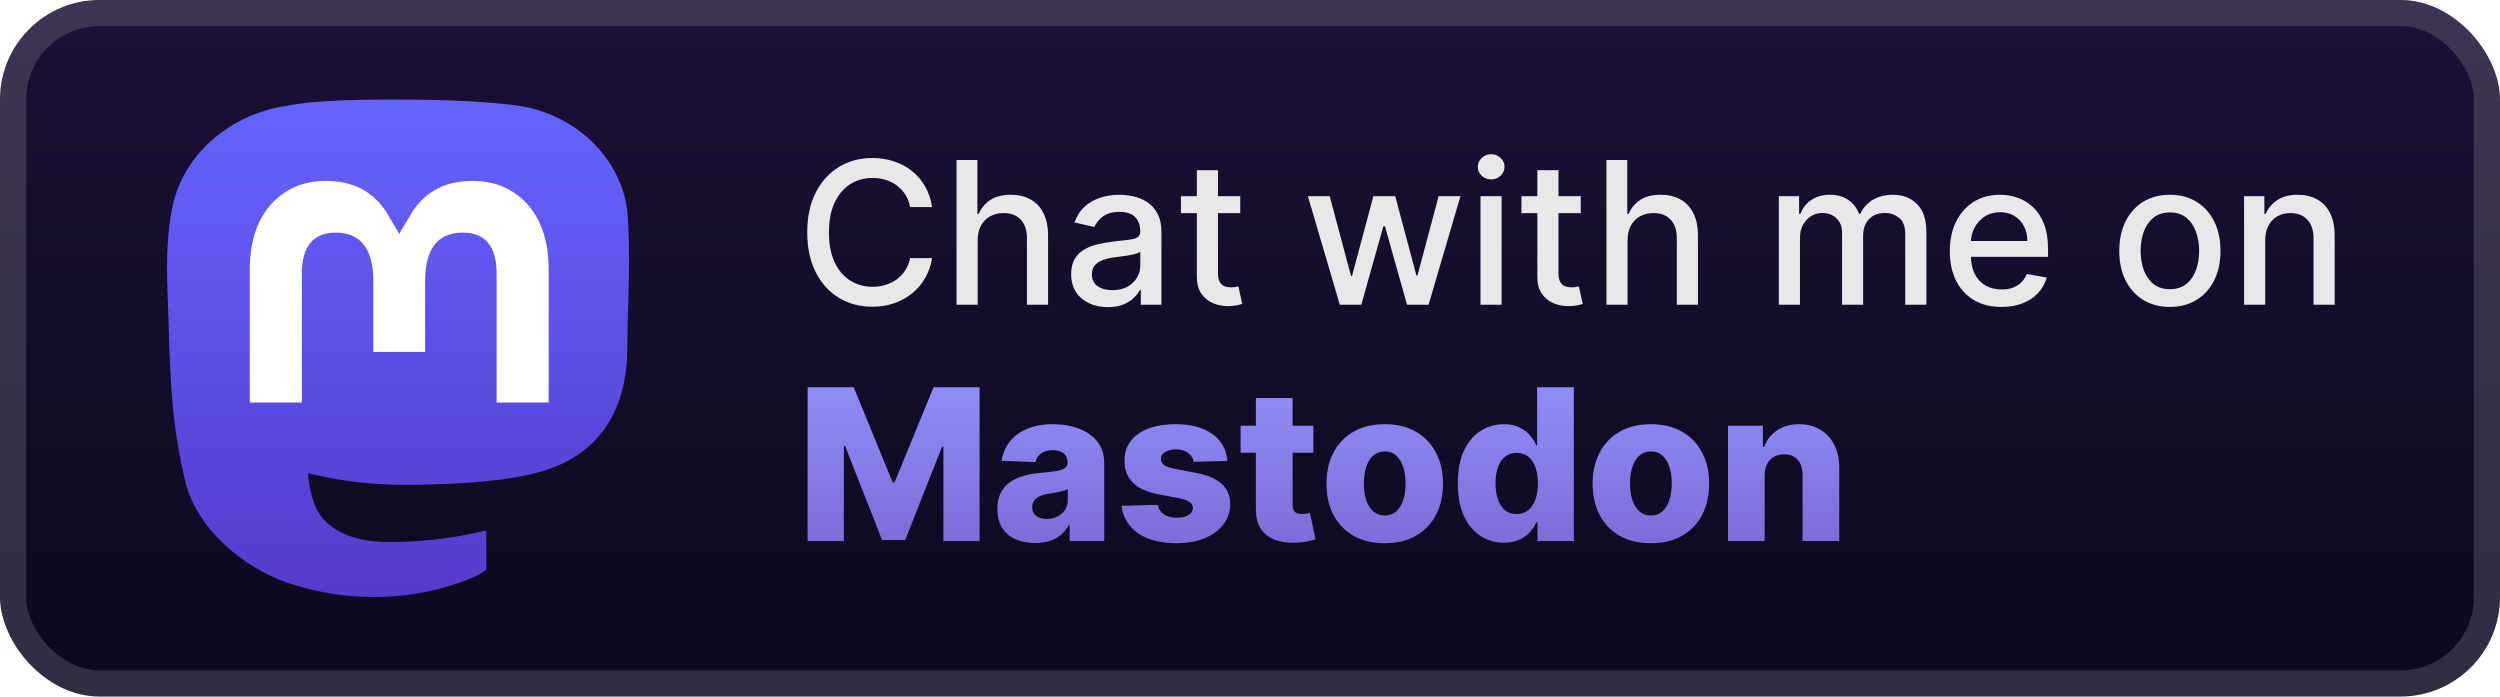 <svg width="201" height="56" viewBox="0 0 201 56" fill="none" xmlns="http://www.w3.org/2000/svg">
<rect x="-0" y="-0" width="201" height="56" rx="8" fill="url(#paint0_linear_28_903)"/>
<g filter="url(#filter0_d_28_903)">
<path d="M50.422 16.855C49.849 12.558 46.143 9.171 41.749 8.514C41.008 8.403 38.2 8 31.694 8H31.645C25.138 8 23.741 8.403 23 8.514C18.729 9.152 14.828 12.196 13.882 16.544C13.427 18.686 13.378 21.061 13.463 23.238C13.583 26.362 13.607 29.48 13.887 32.59C14.081 34.657 14.42 36.706 14.9 38.724C15.8 42.451 19.442 45.553 23.009 46.818C26.829 48.138 30.937 48.357 34.873 47.451C35.306 47.349 35.734 47.231 36.156 47.096C37.113 46.789 38.234 46.446 39.058 45.842C39.069 45.834 39.078 45.823 39.085 45.81C39.092 45.797 39.095 45.783 39.096 45.769V42.755C39.096 42.742 39.092 42.729 39.087 42.717C39.081 42.705 39.072 42.694 39.062 42.686C39.052 42.678 39.04 42.672 39.027 42.669C39.014 42.666 39.001 42.667 38.988 42.67C36.466 43.278 33.882 43.583 31.289 43.579C26.827 43.579 25.627 41.439 25.283 40.548C25.007 39.778 24.832 38.975 24.762 38.159C24.761 38.145 24.763 38.132 24.769 38.119C24.774 38.106 24.783 38.096 24.793 38.087C24.804 38.078 24.816 38.072 24.829 38.069C24.843 38.066 24.856 38.066 24.87 38.07C27.349 38.675 29.891 38.98 32.442 38.979C33.056 38.979 33.668 38.979 34.281 38.963C36.847 38.89 39.551 38.757 42.075 38.259C42.138 38.246 42.201 38.235 42.255 38.219C46.237 37.446 50.026 35.021 50.411 28.88C50.425 28.638 50.461 26.347 50.461 26.096C50.463 25.244 50.733 20.048 50.422 16.855Z" fill="url(#paint1_linear_28_903)"/>
<path d="M44.114 21.684V32.361H39.927V21.999C39.927 19.817 39.027 18.704 37.198 18.704C35.186 18.704 34.179 20.021 34.179 22.62V28.293H30.017V22.62C30.017 20.021 29.008 18.704 26.996 18.704C25.177 18.704 24.269 19.817 24.269 21.999V32.361H20.084V21.684C20.084 19.502 20.635 17.769 21.737 16.485C22.874 15.203 24.366 14.545 26.217 14.545C28.36 14.545 29.979 15.377 31.059 17.041L32.1 18.808L33.144 17.041C34.224 15.377 35.843 14.545 37.982 14.545C39.832 14.545 41.323 15.203 42.464 16.485C43.565 17.768 44.115 19.501 44.114 21.684Z" fill="white"/>
</g>
<g filter="url(#filter1_d_28_903)">
<path d="M74.943 16.648H73.17C73.102 16.269 72.975 15.935 72.789 15.648C72.604 15.36 72.376 15.115 72.108 14.915C71.839 14.714 71.537 14.562 71.204 14.46C70.875 14.358 70.524 14.307 70.153 14.307C69.483 14.307 68.882 14.475 68.352 14.812C67.825 15.149 67.409 15.644 67.102 16.295C66.799 16.947 66.647 17.742 66.647 18.682C66.647 19.628 66.799 20.428 67.102 21.079C67.409 21.731 67.827 22.223 68.358 22.557C68.888 22.89 69.484 23.057 70.147 23.057C70.515 23.057 70.863 23.007 71.193 22.909C71.526 22.807 71.827 22.657 72.096 22.46C72.365 22.263 72.592 22.023 72.778 21.738C72.967 21.451 73.098 21.121 73.17 20.75L74.943 20.755C74.848 21.327 74.664 21.854 74.392 22.335C74.123 22.812 73.776 23.225 73.352 23.574C72.931 23.918 72.45 24.185 71.909 24.375C71.367 24.564 70.776 24.659 70.136 24.659C69.128 24.659 68.231 24.42 67.443 23.943C66.655 23.462 66.034 22.774 65.579 21.88C65.128 20.986 64.903 19.92 64.903 18.682C64.903 17.439 65.13 16.373 65.585 15.483C66.039 14.589 66.661 13.903 67.448 13.426C68.236 12.945 69.132 12.704 70.136 12.704C70.753 12.704 71.329 12.793 71.863 12.971C72.401 13.146 72.884 13.403 73.312 13.744C73.74 14.081 74.094 14.494 74.375 14.983C74.655 15.468 74.844 16.023 74.943 16.648ZM78.606 19.318V24.5H76.907V12.863H78.583V17.193H78.691C78.896 16.723 79.208 16.35 79.629 16.074C80.049 15.797 80.599 15.659 81.277 15.659C81.875 15.659 82.398 15.782 82.845 16.028C83.296 16.274 83.644 16.642 83.89 17.13C84.14 17.615 84.265 18.221 84.265 18.949V24.5H82.566V19.153C82.566 18.513 82.402 18.017 82.072 17.665C81.743 17.308 81.284 17.13 80.697 17.13C80.296 17.13 79.936 17.216 79.618 17.386C79.303 17.557 79.055 17.807 78.873 18.136C78.695 18.462 78.606 18.856 78.606 19.318ZM89.072 24.693C88.519 24.693 88.019 24.591 87.572 24.386C87.125 24.178 86.771 23.877 86.51 23.483C86.252 23.089 86.123 22.606 86.123 22.034C86.123 21.541 86.218 21.136 86.407 20.818C86.597 20.5 86.852 20.248 87.174 20.062C87.496 19.877 87.856 19.736 88.254 19.642C88.652 19.547 89.057 19.475 89.47 19.426C89.993 19.365 90.417 19.316 90.743 19.278C91.068 19.236 91.305 19.17 91.453 19.079C91.6 18.988 91.674 18.841 91.674 18.636V18.596C91.674 18.1 91.534 17.716 91.254 17.443C90.977 17.17 90.564 17.034 90.015 17.034C89.443 17.034 88.993 17.161 88.663 17.415C88.337 17.665 88.112 17.943 87.987 18.25L86.39 17.886C86.58 17.356 86.856 16.928 87.22 16.602C87.587 16.273 88.01 16.034 88.487 15.886C88.964 15.735 89.466 15.659 89.993 15.659C90.341 15.659 90.71 15.7 91.1 15.784C91.494 15.863 91.862 16.011 92.203 16.227C92.547 16.443 92.83 16.752 93.049 17.153C93.269 17.551 93.379 18.068 93.379 18.704V24.5H91.72V23.307H91.652C91.542 23.526 91.377 23.742 91.157 23.954C90.938 24.166 90.655 24.343 90.311 24.483C89.966 24.623 89.553 24.693 89.072 24.693ZM89.441 23.329C89.911 23.329 90.313 23.236 90.646 23.051C90.983 22.865 91.239 22.623 91.413 22.324C91.591 22.021 91.68 21.697 91.68 21.352V20.227C91.619 20.288 91.502 20.344 91.328 20.398C91.157 20.447 90.962 20.49 90.743 20.528C90.523 20.562 90.309 20.594 90.1 20.625C89.892 20.651 89.718 20.674 89.578 20.693C89.248 20.735 88.947 20.805 88.674 20.903C88.405 21.002 88.189 21.144 88.027 21.329C87.868 21.511 87.788 21.753 87.788 22.057C87.788 22.477 87.943 22.795 88.254 23.011C88.564 23.223 88.96 23.329 89.441 23.329ZM99.716 15.773V17.136H94.948V15.773H99.716ZM96.227 13.682H97.926V21.937C97.926 22.267 97.975 22.515 98.073 22.682C98.172 22.844 98.299 22.956 98.454 23.017C98.613 23.074 98.786 23.102 98.971 23.102C99.108 23.102 99.227 23.093 99.329 23.074C99.431 23.055 99.511 23.04 99.568 23.028L99.875 24.432C99.776 24.469 99.636 24.507 99.454 24.545C99.272 24.587 99.045 24.61 98.772 24.613C98.325 24.621 97.909 24.541 97.522 24.375C97.136 24.208 96.823 23.951 96.585 23.602C96.346 23.253 96.227 22.816 96.227 22.29V13.682ZM107.721 24.5L105.153 15.773H106.909L108.619 22.182H108.704L110.42 15.773H112.176L113.88 22.153H113.966L115.664 15.773H117.42L114.858 24.5H113.125L111.352 18.199H111.221L109.448 24.5H107.721ZM119.032 24.5V15.773H120.731V24.5H119.032ZM119.89 14.426C119.595 14.426 119.341 14.327 119.129 14.13C118.921 13.93 118.816 13.691 118.816 13.415C118.816 13.134 118.921 12.896 119.129 12.699C119.341 12.498 119.595 12.398 119.89 12.398C120.186 12.398 120.438 12.498 120.646 12.699C120.858 12.896 120.964 13.134 120.964 13.415C120.964 13.691 120.858 13.93 120.646 14.13C120.438 14.327 120.186 14.426 119.89 14.426ZM127.091 15.773V17.136H122.323V15.773H127.091ZM123.602 13.682H125.301V21.937C125.301 22.267 125.35 22.515 125.448 22.682C125.547 22.844 125.674 22.956 125.829 23.017C125.988 23.074 126.161 23.102 126.346 23.102C126.483 23.102 126.602 23.093 126.704 23.074C126.806 23.055 126.886 23.04 126.943 23.028L127.25 24.432C127.151 24.469 127.011 24.507 126.829 24.545C126.647 24.587 126.42 24.61 126.147 24.613C125.7 24.621 125.284 24.541 124.897 24.375C124.511 24.208 124.198 23.951 123.96 23.602C123.721 23.253 123.602 22.816 123.602 22.29V13.682ZM130.856 19.318V24.5H129.157V12.863H130.833V17.193H130.941C131.146 16.723 131.458 16.35 131.879 16.074C132.299 15.797 132.849 15.659 133.527 15.659C134.125 15.659 134.648 15.782 135.095 16.028C135.546 16.274 135.894 16.642 136.14 17.13C136.39 17.615 136.515 18.221 136.515 18.949V24.5H134.816V19.153C134.816 18.513 134.652 18.017 134.322 17.665C133.993 17.308 133.534 17.13 132.947 17.13C132.546 17.13 132.186 17.216 131.868 17.386C131.553 17.557 131.305 17.807 131.123 18.136C130.945 18.462 130.856 18.856 130.856 19.318ZM143.017 24.5V15.773H144.647V17.193H144.755C144.937 16.712 145.234 16.337 145.647 16.068C146.06 15.795 146.555 15.659 147.13 15.659C147.714 15.659 148.202 15.795 148.596 16.068C148.994 16.341 149.287 16.716 149.477 17.193H149.568C149.776 16.727 150.108 16.356 150.562 16.079C151.017 15.799 151.558 15.659 152.187 15.659C152.979 15.659 153.625 15.907 154.125 16.403C154.628 16.899 154.88 17.648 154.88 18.648V24.5H153.181V18.807C153.181 18.216 153.02 17.788 152.698 17.523C152.377 17.257 151.992 17.125 151.545 17.125C150.992 17.125 150.562 17.295 150.255 17.636C149.948 17.973 149.795 18.407 149.795 18.937V24.5H148.102V18.699C148.102 18.225 147.954 17.845 147.659 17.557C147.363 17.269 146.979 17.125 146.505 17.125C146.183 17.125 145.886 17.21 145.613 17.38C145.344 17.547 145.127 17.78 144.96 18.079C144.797 18.378 144.716 18.725 144.716 19.119V24.5H143.017ZM160.919 24.676C160.059 24.676 159.318 24.492 158.697 24.125C158.08 23.753 157.602 23.233 157.265 22.562C156.932 21.888 156.765 21.098 156.765 20.193C156.765 19.299 156.932 18.511 157.265 17.829C157.602 17.148 158.072 16.615 158.674 16.233C159.28 15.85 159.989 15.659 160.799 15.659C161.292 15.659 161.769 15.74 162.231 15.903C162.693 16.066 163.108 16.322 163.475 16.67C163.843 17.019 164.133 17.471 164.345 18.028C164.557 18.581 164.663 19.253 164.663 20.045V20.648H157.725V19.375H162.998C162.998 18.928 162.907 18.532 162.725 18.187C162.544 17.839 162.288 17.564 161.958 17.363C161.633 17.163 161.25 17.062 160.811 17.062C160.333 17.062 159.917 17.18 159.561 17.415C159.208 17.646 158.936 17.949 158.743 18.324C158.553 18.695 158.458 19.098 158.458 19.534V20.528C158.458 21.111 158.561 21.608 158.765 22.017C158.974 22.426 159.263 22.738 159.635 22.954C160.006 23.166 160.439 23.273 160.936 23.273C161.258 23.273 161.551 23.227 161.816 23.136C162.082 23.041 162.311 22.901 162.504 22.716C162.697 22.53 162.845 22.301 162.947 22.028L164.555 22.318C164.426 22.791 164.195 23.206 163.862 23.562C163.532 23.915 163.118 24.189 162.618 24.386C162.121 24.579 161.555 24.676 160.919 24.676ZM174.458 24.676C173.64 24.676 172.926 24.488 172.316 24.113C171.707 23.738 171.233 23.214 170.896 22.54C170.559 21.865 170.39 21.077 170.39 20.176C170.39 19.271 170.559 18.479 170.896 17.801C171.233 17.123 171.707 16.596 172.316 16.221C172.926 15.846 173.64 15.659 174.458 15.659C175.277 15.659 175.991 15.846 176.6 16.221C177.21 16.596 177.684 17.123 178.021 17.801C178.358 18.479 178.527 19.271 178.527 20.176C178.527 21.077 178.358 21.865 178.021 22.54C177.684 23.214 177.21 23.738 176.6 24.113C175.991 24.488 175.277 24.676 174.458 24.676ZM174.464 23.25C174.994 23.25 175.434 23.11 175.782 22.829C176.131 22.549 176.388 22.176 176.555 21.71C176.725 21.244 176.811 20.731 176.811 20.17C176.811 19.613 176.725 19.102 176.555 18.636C176.388 18.166 176.131 17.79 175.782 17.505C175.434 17.221 174.994 17.079 174.464 17.079C173.93 17.079 173.487 17.221 173.135 17.505C172.786 17.79 172.527 18.166 172.356 18.636C172.189 19.102 172.106 19.613 172.106 20.17C172.106 20.731 172.189 21.244 172.356 21.71C172.527 22.176 172.786 22.549 173.135 22.829C173.487 23.11 173.93 23.25 174.464 23.25ZM182.122 19.318V24.5H180.423V15.773H182.054V17.193H182.162C182.362 16.731 182.677 16.36 183.105 16.079C183.537 15.799 184.08 15.659 184.735 15.659C185.33 15.659 185.851 15.784 186.298 16.034C186.745 16.28 187.091 16.648 187.338 17.136C187.584 17.625 187.707 18.229 187.707 18.949V24.5H186.008V19.153C186.008 18.521 185.843 18.026 185.514 17.67C185.184 17.31 184.732 17.13 184.156 17.13C183.762 17.13 183.412 17.216 183.105 17.386C182.802 17.557 182.561 17.807 182.383 18.136C182.209 18.462 182.122 18.856 182.122 19.318Z" fill="#E8E8E8"/>
<path d="M64.935 31.136H68.636L71.775 38.791H71.92L75.059 31.136H78.76V43.5H75.85V35.905H75.748L72.777 43.421H70.918L67.948 35.863H67.845V43.5H64.935V31.136ZM83.238 43.657C82.646 43.657 82.121 43.558 81.662 43.361C81.207 43.16 80.847 42.858 80.582 42.455C80.32 42.049 80.189 41.54 80.189 40.928C80.189 40.413 80.28 39.978 80.461 39.624C80.642 39.27 80.891 38.982 81.209 38.761C81.527 38.539 81.894 38.372 82.308 38.26C82.723 38.143 83.165 38.065 83.636 38.024C84.163 37.976 84.588 37.926 84.91 37.873C85.232 37.817 85.465 37.739 85.61 37.638C85.759 37.533 85.834 37.386 85.834 37.197V37.167C85.834 36.857 85.727 36.618 85.514 36.449C85.3 36.28 85.013 36.195 84.65 36.195C84.26 36.195 83.946 36.28 83.709 36.449C83.471 36.618 83.32 36.851 83.256 37.149L80.533 37.052C80.614 36.489 80.821 35.986 81.155 35.543C81.493 35.096 81.956 34.746 82.544 34.493C83.135 34.235 83.846 34.106 84.675 34.106C85.266 34.106 85.812 34.177 86.311 34.318C86.81 34.454 87.244 34.656 87.615 34.921C87.985 35.183 88.271 35.505 88.472 35.887C88.677 36.27 88.78 36.706 88.78 37.197V43.5H86.003V42.208H85.93C85.765 42.522 85.554 42.787 85.296 43.005C85.043 43.222 84.743 43.385 84.397 43.494C84.055 43.602 83.668 43.657 83.238 43.657ZM84.149 41.725C84.467 41.725 84.753 41.66 85.007 41.532C85.264 41.403 85.469 41.226 85.622 41.001C85.775 40.771 85.852 40.505 85.852 40.204V39.322C85.767 39.367 85.665 39.407 85.544 39.443C85.427 39.479 85.298 39.513 85.158 39.546C85.017 39.578 84.872 39.606 84.723 39.63C84.574 39.654 84.431 39.676 84.294 39.697C84.017 39.741 83.779 39.809 83.582 39.902C83.389 39.994 83.24 40.115 83.135 40.264C83.035 40.409 82.984 40.582 82.984 40.783C82.984 41.089 83.093 41.322 83.31 41.483C83.532 41.644 83.811 41.725 84.149 41.725ZM98.68 37.058L95.97 37.131C95.942 36.938 95.865 36.767 95.74 36.618C95.615 36.465 95.453 36.346 95.251 36.261C95.054 36.173 94.825 36.129 94.563 36.129C94.221 36.129 93.929 36.197 93.688 36.334C93.45 36.471 93.334 36.656 93.338 36.889C93.334 37.07 93.406 37.227 93.555 37.36C93.708 37.493 93.98 37.6 94.37 37.68L96.157 38.018C97.082 38.195 97.771 38.489 98.222 38.9C98.676 39.31 98.906 39.853 98.91 40.53C98.906 41.166 98.716 41.719 98.342 42.19C97.972 42.661 97.465 43.027 96.821 43.288C96.177 43.546 95.441 43.675 94.611 43.675C93.287 43.675 92.243 43.403 91.478 42.86C90.718 42.312 90.283 41.58 90.174 40.662L93.09 40.59C93.154 40.928 93.322 41.186 93.591 41.363C93.861 41.54 94.205 41.628 94.624 41.628C95.002 41.628 95.31 41.558 95.547 41.417C95.785 41.276 95.905 41.089 95.909 40.856C95.905 40.646 95.813 40.479 95.632 40.355C95.451 40.226 95.167 40.125 94.78 40.053L93.162 39.745C92.233 39.576 91.541 39.264 91.086 38.809C90.631 38.35 90.406 37.767 90.41 37.058C90.406 36.439 90.571 35.909 90.905 35.471C91.239 35.028 91.714 34.69 92.329 34.456C92.945 34.223 93.672 34.106 94.509 34.106C95.764 34.106 96.754 34.37 97.479 34.897C98.203 35.42 98.604 36.141 98.68 37.058ZM105.597 34.227V36.4H99.747V34.227H105.597ZM100.973 32.005H103.925V40.584C103.925 40.765 103.953 40.912 104.009 41.025C104.07 41.133 104.156 41.212 104.269 41.26C104.382 41.304 104.516 41.327 104.673 41.327C104.786 41.327 104.905 41.316 105.03 41.296C105.158 41.272 105.255 41.252 105.319 41.236L105.766 43.367C105.625 43.407 105.426 43.458 105.168 43.518C104.915 43.578 104.611 43.617 104.257 43.633C103.565 43.665 102.971 43.584 102.476 43.391C101.985 43.194 101.609 42.888 101.347 42.474C101.09 42.059 100.965 41.538 100.973 40.91V32.005ZM111.332 43.675C110.358 43.675 109.521 43.476 108.821 43.077C108.125 42.675 107.587 42.115 107.209 41.399C106.835 40.678 106.648 39.843 106.648 38.894C106.648 37.94 106.835 37.105 107.209 36.388C107.587 35.668 108.125 35.108 108.821 34.71C109.521 34.307 110.358 34.106 111.332 34.106C112.306 34.106 113.141 34.307 113.838 34.71C114.538 35.108 115.075 35.668 115.449 36.388C115.828 37.105 116.017 37.94 116.017 38.894C116.017 39.843 115.828 40.678 115.449 41.399C115.075 42.115 114.538 42.675 113.838 43.077C113.141 43.476 112.306 43.675 111.332 43.675ZM111.35 41.447C111.704 41.447 112.004 41.339 112.25 41.121C112.495 40.904 112.682 40.602 112.811 40.216C112.944 39.829 113.01 39.383 113.01 38.876C113.01 38.36 112.944 37.91 112.811 37.523C112.682 37.137 112.495 36.835 112.25 36.618C112.004 36.4 111.704 36.292 111.35 36.292C110.984 36.292 110.674 36.4 110.421 36.618C110.171 36.835 109.98 37.137 109.847 37.523C109.718 37.91 109.654 38.36 109.654 38.876C109.654 39.383 109.718 39.829 109.847 40.216C109.98 40.602 110.171 40.904 110.421 41.121C110.674 41.339 110.984 41.447 111.35 41.447ZM120.916 43.633C120.232 43.633 119.61 43.456 119.05 43.101C118.491 42.747 118.044 42.216 117.71 41.508C117.376 40.799 117.209 39.92 117.209 38.869C117.209 37.779 117.382 36.881 117.728 36.177C118.074 35.473 118.527 34.952 119.087 34.613C119.65 34.275 120.256 34.106 120.904 34.106C121.391 34.106 121.807 34.191 122.153 34.36C122.499 34.525 122.785 34.738 123.011 35C123.236 35.261 123.407 35.533 123.524 35.815H123.584V31.136H126.536V43.5H123.614V41.997H123.524C123.399 42.282 123.222 42.55 122.993 42.8C122.763 43.049 122.475 43.25 122.129 43.403C121.787 43.556 121.383 43.633 120.916 43.633ZM121.942 41.333C122.3 41.333 122.606 41.232 122.86 41.031C123.113 40.825 123.308 40.538 123.445 40.167C123.582 39.797 123.651 39.362 123.651 38.863C123.651 38.356 123.582 37.92 123.445 37.553C123.312 37.187 123.117 36.905 122.86 36.708C122.606 36.511 122.3 36.412 121.942 36.412C121.576 36.412 121.266 36.513 121.012 36.714C120.759 36.916 120.566 37.199 120.433 37.565C120.304 37.932 120.24 38.364 120.24 38.863C120.24 39.362 120.306 39.797 120.439 40.167C120.572 40.538 120.763 40.825 121.012 41.031C121.266 41.232 121.576 41.333 121.942 41.333ZM132.732 43.675C131.758 43.675 130.921 43.476 130.22 43.077C129.524 42.675 128.987 42.115 128.608 41.399C128.234 40.678 128.047 39.843 128.047 38.894C128.047 37.94 128.234 37.105 128.608 36.388C128.987 35.668 129.524 35.108 130.22 34.71C130.921 34.307 131.758 34.106 132.732 34.106C133.706 34.106 134.541 34.307 135.237 34.71C135.937 35.108 136.474 35.668 136.849 36.388C137.227 37.105 137.416 37.94 137.416 38.894C137.416 39.843 137.227 40.678 136.849 41.399C136.474 42.115 135.937 42.675 135.237 43.077C134.541 43.476 133.706 43.675 132.732 43.675ZM132.75 41.447C133.104 41.447 133.404 41.339 133.649 41.121C133.895 40.904 134.082 40.602 134.211 40.216C134.343 39.829 134.41 39.383 134.41 38.876C134.41 38.36 134.343 37.91 134.211 37.523C134.082 37.137 133.895 36.835 133.649 36.618C133.404 36.4 133.104 36.292 132.75 36.292C132.383 36.292 132.074 36.4 131.82 36.618C131.57 36.835 131.379 37.137 131.247 37.523C131.118 37.91 131.053 38.36 131.053 38.876C131.053 39.383 131.118 39.829 131.247 40.216C131.379 40.602 131.57 40.904 131.82 41.121C132.074 41.339 132.383 41.447 132.75 41.447ZM141.881 38.211V43.5H138.929V34.227H141.736V35.929H141.838C142.044 35.362 142.394 34.917 142.889 34.595C143.384 34.269 143.973 34.106 144.658 34.106C145.31 34.106 145.875 34.253 146.354 34.547C146.837 34.837 147.211 35.243 147.477 35.766C147.746 36.286 147.879 36.893 147.875 37.59V43.5H144.923V38.169C144.927 37.654 144.796 37.252 144.531 36.962C144.269 36.672 143.905 36.527 143.438 36.527C143.128 36.527 142.855 36.596 142.617 36.732C142.384 36.865 142.203 37.056 142.074 37.306C141.949 37.555 141.885 37.857 141.881 38.211Z" fill="url(#paint2_linear_28_903)"/>
</g>
<rect x="1.05" y="1.05" width="198.9" height="53.9" rx="6.95" stroke="white" stroke-opacity="0.15" stroke-width="2.1"/>
<defs>
<filter id="filter0_d_28_903" x="6.285" y="2.285" width="51.429" height="51.429" filterUnits="userSpaceOnUse" color-interpolation-filters="sRGB">
<feFlood flood-opacity="0" result="BackgroundImageFix"/>
<feColorMatrix in="SourceAlpha" type="matrix" values="0 0 0 0 0 0 0 0 0 0 0 0 0 0 0 0 0 0 127 0" result="hardAlpha"/>
<feOffset/>
<feGaussianBlur stdDeviation="2.857"/>
<feComposite in2="hardAlpha" operator="out"/>
<feColorMatrix type="matrix" values="0 0 0 0 0 0 0 0 0 0 0 0 0 0 0 0 0 0 0.25 0"/>
<feBlend mode="normal" in2="BackgroundImageFix" result="effect1_dropShadow_28_903"/>
<feBlend mode="normal" in="SourceGraphic" in2="effect1_dropShadow_28_903" result="shape"/>
</filter>
<filter id="filter1_d_28_903" x="58.4" y="3.9" width="136.2" height="48.2" filterUnits="userSpaceOnUse" color-interpolation-filters="sRGB">
<feFlood flood-opacity="0" result="BackgroundImageFix"/>
<feColorMatrix in="SourceAlpha" type="matrix" values="0 0 0 0 0 0 0 0 0 0 0 0 0 0 0 0 0 0 127 0" result="hardAlpha"/>
<feOffset/>
<feGaussianBlur stdDeviation="2.8"/>
<feComposite in2="hardAlpha" operator="out"/>
<feColorMatrix type="matrix" values="0 0 0 0 0 0 0 0 0 0 0 0 0 0 0 0 0 0 0.25 0"/>
<feBlend mode="normal" in2="BackgroundImageFix" result="effect1_dropShadow_28_903"/>
<feBlend mode="normal" in="SourceGraphic" in2="effect1_dropShadow_28_903" result="shape"/>
</filter>
<linearGradient id="paint0_linear_28_903" x1="100.5" y1="-0" x2="100.5" y2="56" gradientUnits="userSpaceOnUse">
<stop stop-color="#1C1036"/>
<stop offset="1" stop-color="#0B0920"/>
</linearGradient>
<linearGradient id="paint1_linear_28_903" x1="32" y1="8" x2="32" y2="48" gradientUnits="userSpaceOnUse">
<stop stop-color="#6364FF"/>
<stop offset="1" stop-color="#563ACC"/>
</linearGradient>
<linearGradient id="paint2_linear_28_903" x1="106.5" y1="28.5" x2="106.5" y2="46.5" gradientUnits="userSpaceOnUse">
<stop stop-color="#9393FF"/>
<stop offset="1" stop-color="#7A65D1"/>
</linearGradient>
</defs>
</svg>
